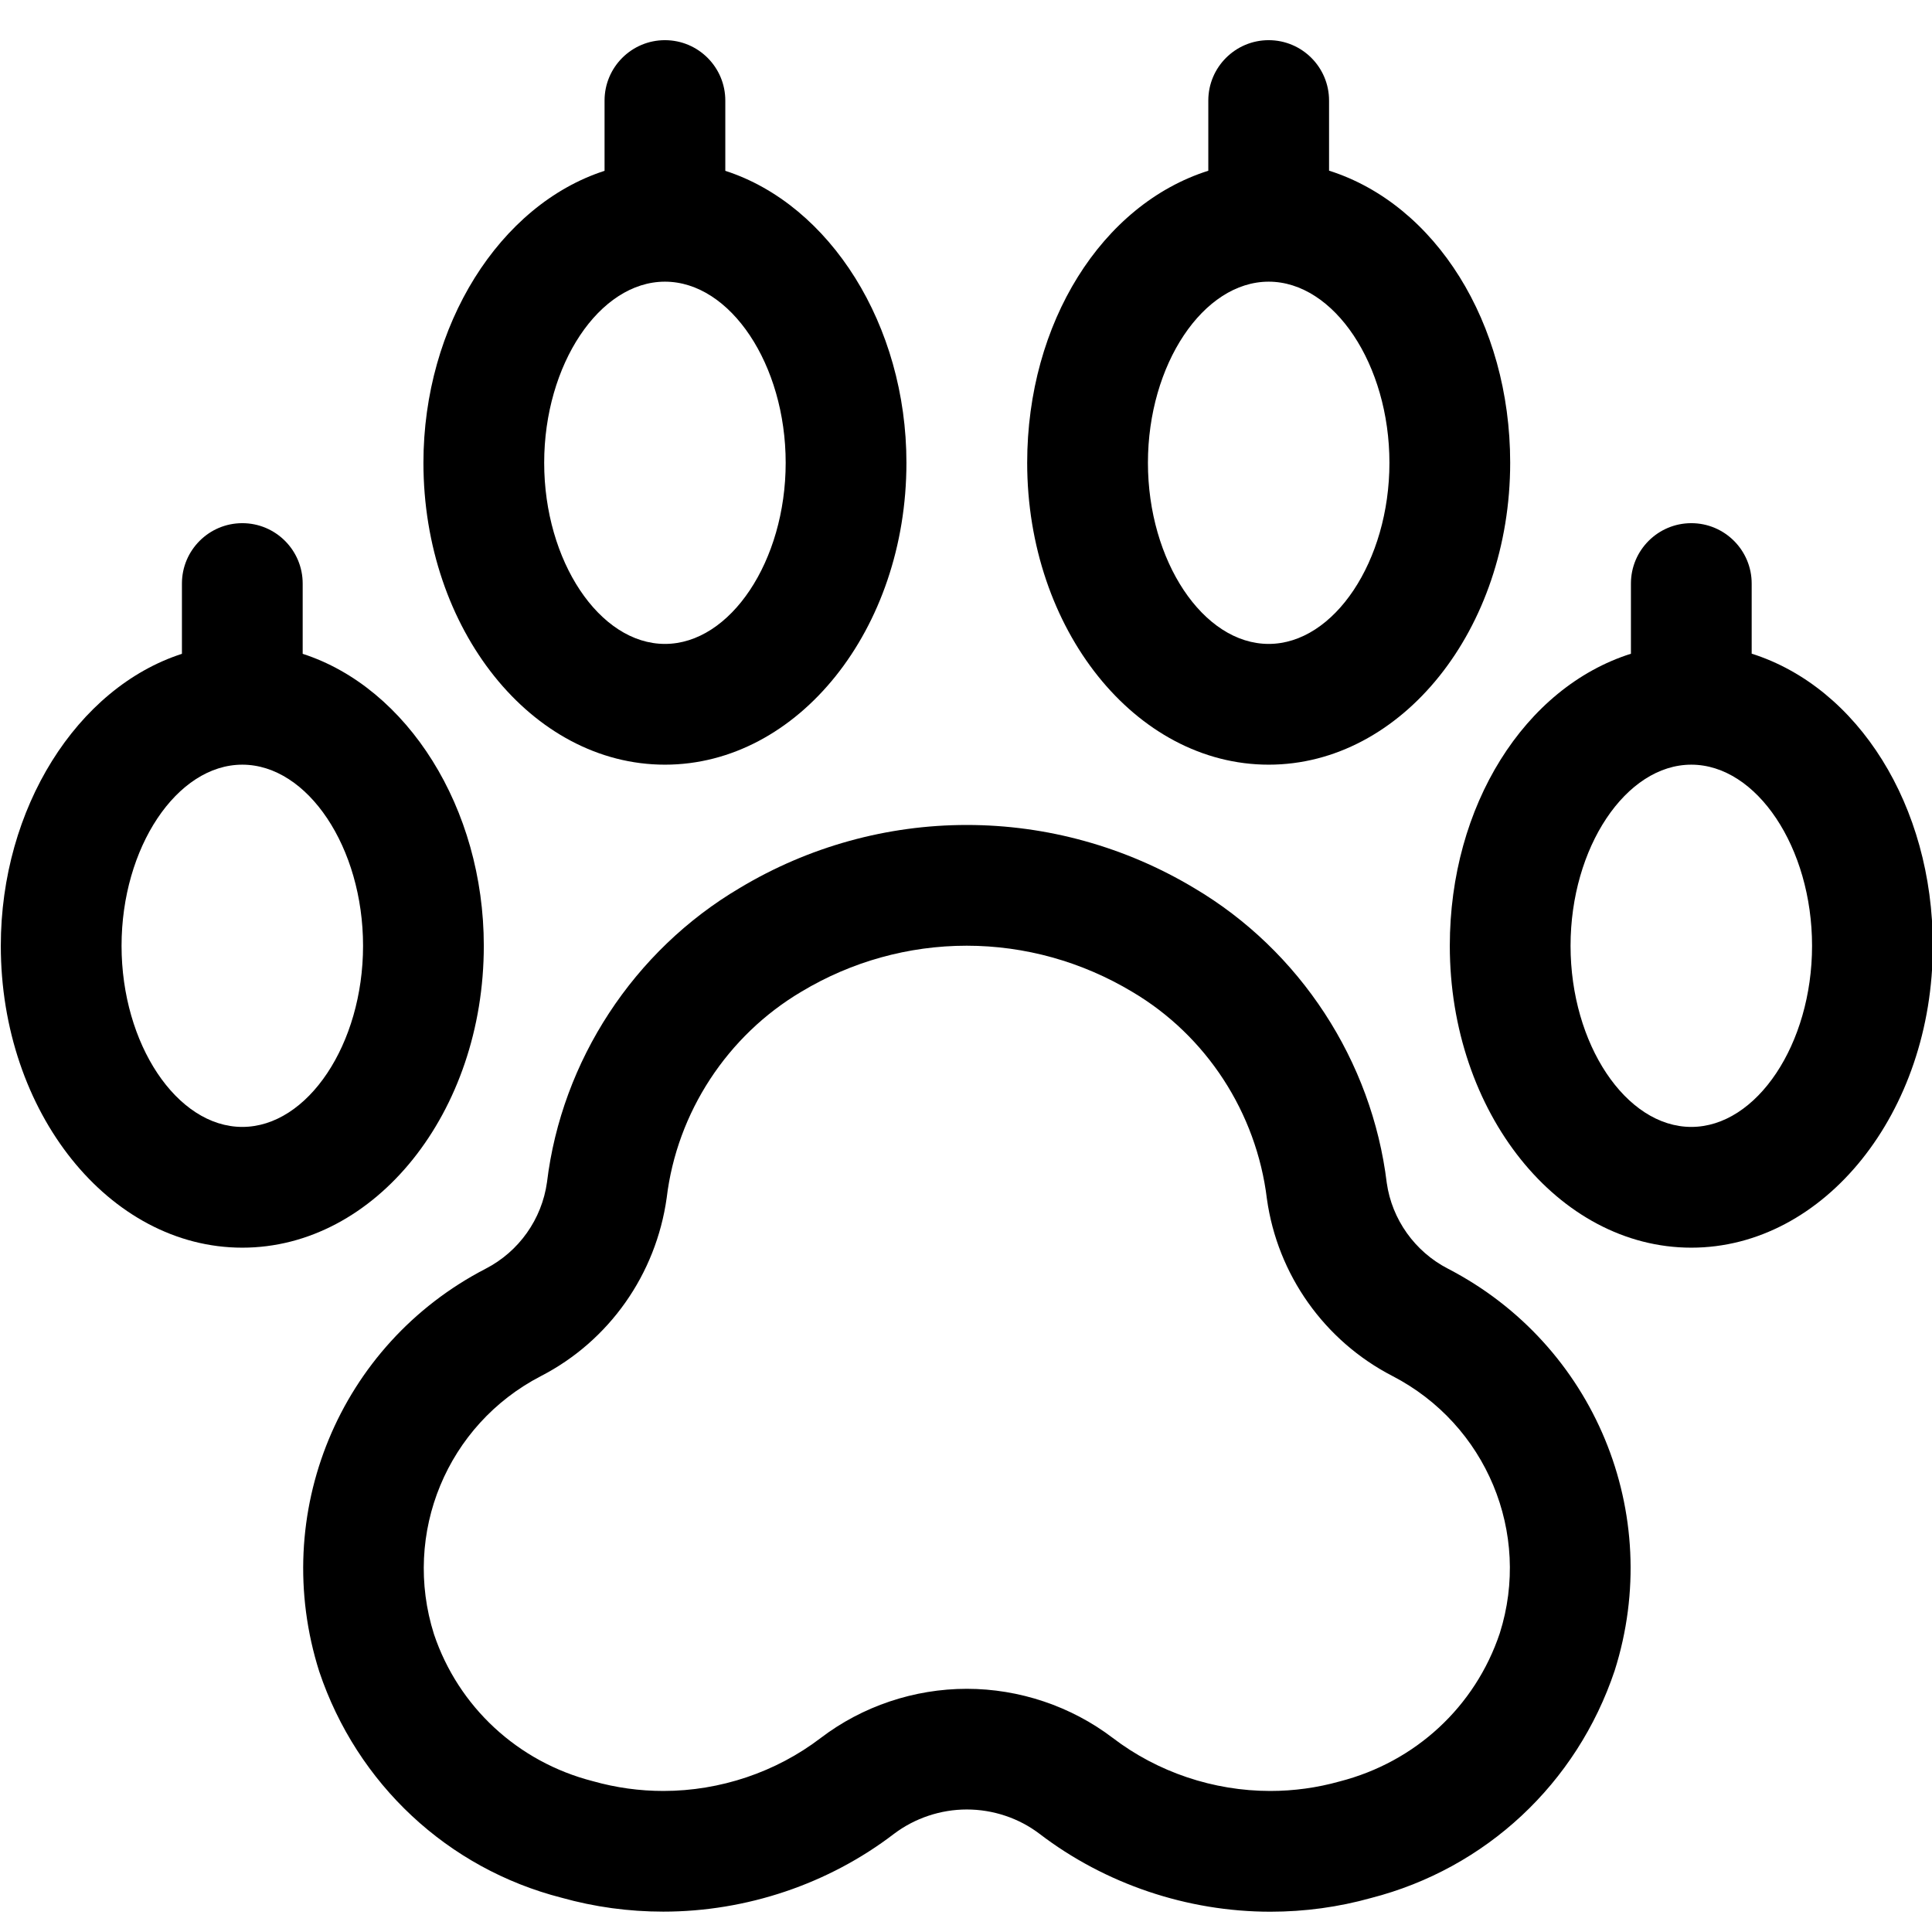 <?xml version="1.0" encoding="utf-8"?>
<!-- Generator: Adobe Illustrator 22.1.0, SVG Export Plug-In . SVG Version: 6.00 Build 0)  -->
<svg version="1.1" id="Regular" xmlns="http://www.w3.org/2000/svg" xmlns:xlink="http://www.w3.org/1999/xlink" x="0px" y="0px"
	 viewBox="0 0 24 24" style="enable-background:new 0 0 24 24;" xml:space="preserve">
<title>animal-print-paw</title>
<g>
	<path d="M15.782,23.748c-1.034,0-2.053-0.344-2.869-0.968c-0.256-0.195-0.577-0.302-0.903-0.302s-0.647,0.108-0.905,0.303
		c-0.814,0.623-1.832,0.966-2.866,0.966c-0.429,0-0.854-0.058-1.264-0.173c-1.413-0.362-2.54-1.413-3.009-2.809
		c-0.622-1.961,0.248-4.063,2.066-5.004c0.414-0.213,0.699-0.615,0.763-1.075c0.182-1.508,1.077-2.878,2.396-3.656
		c0.851-0.511,1.826-0.782,2.819-0.782c0.993,0,1.97,0.271,2.825,0.784c1.313,0.776,2.208,2.146,2.392,3.663
		c0.064,0.452,0.348,0.853,0.76,1.065c1.819,0.942,2.69,3.042,2.071,4.993c-0.471,1.405-1.602,2.459-3.028,2.825
		C16.63,23.69,16.208,23.748,15.782,23.748z M12.01,20.979c0.653,0,1.297,0.217,1.813,0.61c0.556,0.425,1.251,0.659,1.957,0.659
		c0.292,0,0.582-0.04,0.86-0.118c0.944-0.242,1.686-0.93,1.991-1.842c0.394-1.244-0.166-2.591-1.334-3.195
		c-0.845-0.436-1.428-1.259-1.559-2.2c-0.13-1.073-0.754-2.029-1.673-2.572c-0.625-0.375-1.335-0.573-2.057-0.573
		c-0.721,0-1.43,0.197-2.051,0.57c-0.922,0.545-1.548,1.502-1.675,2.561c-0.133,0.953-0.716,1.779-1.562,2.215
		c-1.167,0.604-1.726,1.953-1.329,3.207c0.303,0.902,1.041,1.586,1.972,1.825c0.29,0.082,0.583,0.122,0.877,0.122
		c0.706,0,1.4-0.234,1.955-0.658C10.713,21.195,11.357,20.979,12.01,20.979z"/>
	<path d="M8.26,9.499c-1.654,0-3-1.682-3-3.75c0-1.711,0.948-3.206,2.25-3.627V1.249c0-0.414,0.336-0.75,0.75-0.75
		s0.75,0.336,0.75,0.75v0.873c1.302,0.421,2.25,1.917,2.25,3.627C11.26,7.817,9.914,9.499,8.26,9.499z M8.26,3.499
		c-0.813,0-1.5,1.03-1.5,2.25s0.687,2.25,1.5,2.25s1.5-1.03,1.5-2.25S9.073,3.499,8.26,3.499z"/>
	<path d="M3.01,15.499c-1.654,0-3-1.682-3-3.75c0-1.711,0.948-3.206,2.25-3.627V7.249c0-0.414,0.336-0.75,0.75-0.75
		s0.75,0.336,0.75,0.75v0.873c1.302,0.421,2.25,1.917,2.25,3.627C6.01,13.817,4.664,15.499,3.01,15.499z M3.01,9.499
		c-0.813,0-1.5,1.03-1.5,2.25c0,1.22,0.687,2.25,1.5,2.25s1.5-1.03,1.5-2.25C4.51,10.529,3.823,9.499,3.01,9.499z"/>
	<path d="M15.76,9.499c-1.654,0-3-1.682-3-3.75c0-1.741,0.929-3.21,2.25-3.628V1.249c0-0.414,0.336-0.75,0.75-0.75
		s0.75,0.336,0.75,0.75V2.12c1.321,0.419,2.25,1.888,2.25,3.628C18.76,7.817,17.414,9.499,15.76,9.499z M15.76,3.499
		c-0.813,0-1.5,1.03-1.5,2.25s0.687,2.25,1.5,2.25s1.5-1.03,1.5-2.25S16.573,3.499,15.76,3.499z"/>
	<path d="M21.01,15.499c-1.654,0-3-1.682-3-3.75c0-1.741,0.929-3.21,2.25-3.628V7.249c0-0.414,0.336-0.75,0.75-0.75
		s0.75,0.336,0.75,0.75V8.12c1.321,0.419,2.25,1.888,2.25,3.628C24.01,13.817,22.664,15.499,21.01,15.499z M21.01,9.499
		c-0.813,0-1.5,1.03-1.5,2.25c0,1.22,0.687,2.25,1.5,2.25s1.5-1.03,1.5-2.25C22.51,10.529,21.823,9.499,21.01,9.499z"/>
</g>
</svg>
